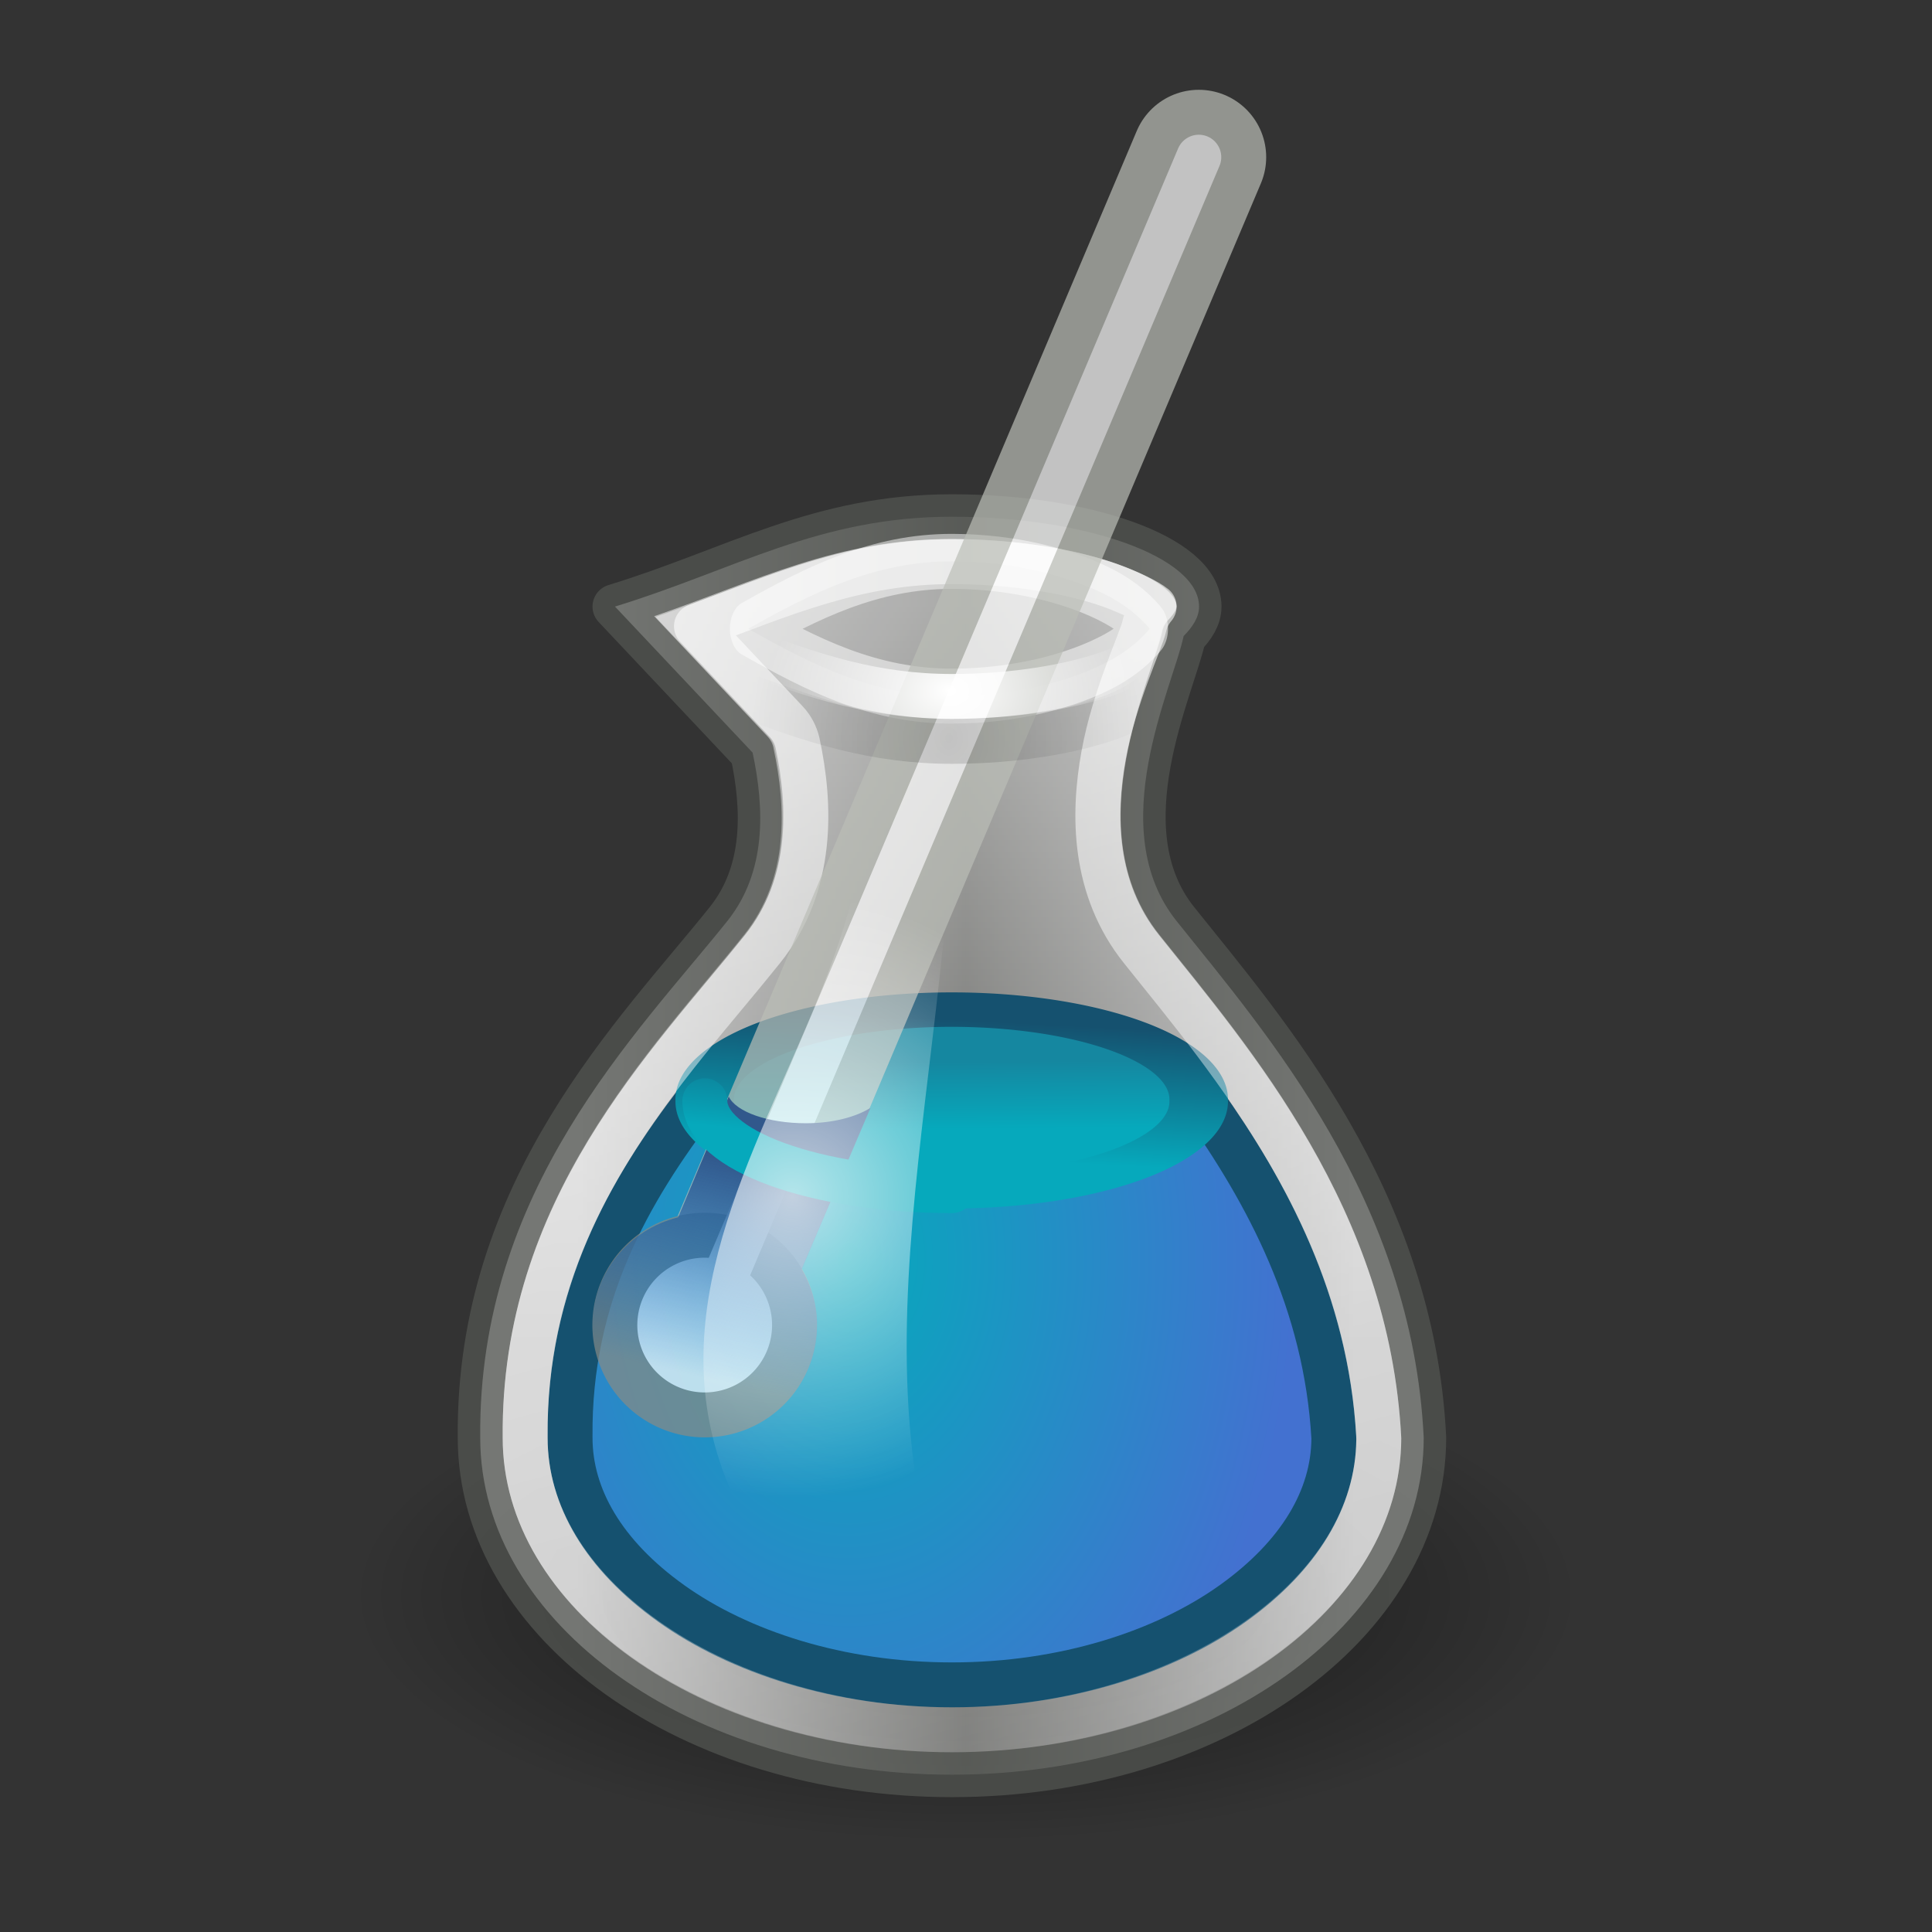 <?xml version="1.0" encoding="UTF-8" standalone="no"?>
<!-- Created with Inkscape (http://www.inkscape.org/) -->
<svg
   xmlns:dc="http://purl.org/dc/elements/1.1/"
   xmlns:cc="http://creativecommons.org/ns#"
   xmlns:rdf="http://www.w3.org/1999/02/22-rdf-syntax-ns#"
   xmlns:svg="http://www.w3.org/2000/svg"
   xmlns="http://www.w3.org/2000/svg"
   xmlns:xlink="http://www.w3.org/1999/xlink"
   xmlns:sodipodi="http://sodipodi.sourceforge.net/DTD/sodipodi-0.dtd"
   xmlns:inkscape="http://www.inkscape.org/namespaces/inkscape"
   width="48px"
   height="48px"
   id="svg5284"
   sodipodi:version="0.32"
   inkscape:version="0.46"
   sodipodi:docbase="/home/dobey/Projects/gnome-icon-theme/scalable/categories"
   sodipodi:docname="Erlenmeyer flask Icon.svg"
   inkscape:output_extension="org.inkscape.output.svg.inkscape">
  <rect width="100%" height="100%" fill="#333333" stroke="none"/>
  <defs
     id="defs5286">
    <linearGradient
       id="linearGradient3744">
      <stop
         style="stop-color:#1587a0;stop-opacity:1;"
         offset="0"
         id="stop3746" />
      <stop
         style="stop-color:#06a9bc;stop-opacity:1;"
         offset="1"
         id="stop3748" />
    </linearGradient>
    <linearGradient
       id="linearGradient3429">
      <stop
         id="stop3431"
         offset="0"
         style="stop-color:#15516f;stop-opacity:1;" />
      <stop
         id="stop3433"
         offset="1"
         style="stop-color:#06a9bc;stop-opacity:1;" />
    </linearGradient>
    <linearGradient
       inkscape:collect="always"
       id="linearGradient3359">
      <stop
         style="stop-color:#ffffff;stop-opacity:1;"
         offset="0"
         id="stop3361" />
      <stop
         style="stop-color:#ffffff;stop-opacity:0;"
         offset="1"
         id="stop3363" />
    </linearGradient>
    <linearGradient
       inkscape:collect="always"
       id="linearGradient3351">
      <stop
         style="stop-color:#000000;stop-opacity:1;"
         offset="0"
         id="stop3353" />
      <stop
         style="stop-color:#000000;stop-opacity:0;"
         offset="1"
         id="stop3355" />
    </linearGradient>
    <linearGradient
       id="linearGradient3300">
      <stop
         style="stop-color:#31588c;stop-opacity:1;"
         offset="0"
         id="stop3302" />
      <stop
         style="stop-color:#006fd2;stop-opacity:0;"
         offset="1"
         id="stop3304" />
    </linearGradient>
    <linearGradient
       inkscape:collect="always"
       id="linearGradient4779">
      <stop
         style="stop-color:#000000;stop-opacity:1;"
         offset="0"
         id="stop4781" />
      <stop
         style="stop-color:#000000;stop-opacity:0;"
         offset="1"
         id="stop4783" />
    </linearGradient>
    <linearGradient
       inkscape:collect="always"
       id="linearGradient4751">
      <stop
         style="stop-color:#ffffff;stop-opacity:1;"
         offset="0"
         id="stop4753" />
      <stop
         style="stop-color:#ffffff;stop-opacity:0;"
         offset="1"
         id="stop4755" />
    </linearGradient>
    <linearGradient
       inkscape:collect="always"
       id="linearGradient4739">
      <stop
         style="stop-color:#ffffff;stop-opacity:1;"
         offset="0"
         id="stop4741" />
      <stop
         style="stop-color:#ffffff;stop-opacity:0;"
         offset="1"
         id="stop4743" />
    </linearGradient>
    <linearGradient
       id="linearGradient4699">
      <stop
         style="stop-color:#06a9bc;stop-opacity:1;"
         offset="0"
         id="stop4701" />
      <stop
         style="stop-color:#4371d0;stop-opacity:1;"
         offset="1"
         id="stop4703" />
    </linearGradient>
    <linearGradient
       inkscape:collect="always"
       id="linearGradient4414">
      <stop
         style="stop-color:#ffffff;stop-opacity:1;"
         offset="0"
         id="stop4416" />
      <stop
         style="stop-color:#ffffff;stop-opacity:0;"
         offset="1"
         id="stop4418" />
    </linearGradient>
    <linearGradient
       id="linearGradient4373">
      <stop
         id="stop4375"
         offset="0"
         style="stop-color:#ffffff;stop-opacity:1" />
      <stop
         style="stop-color:#797a76;stop-opacity:1;"
         offset="0.5"
         id="stop4379" />
      <stop
         id="stop4381"
         offset="1"
         style="stop-color:#ffffff;stop-opacity:1" />
    </linearGradient>
    <radialGradient
       inkscape:collect="always"
       xlink:href="#linearGradient4779"
       id="radialGradient3685"
       gradientUnits="userSpaceOnUse"
       gradientTransform="matrix(1,0,0,0.618,0,14.724)"
       cx="16.175"
       cy="38.542"
       fx="16.175"
       fy="38.542"
       r="7.867" />
    <linearGradient
       inkscape:collect="always"
       xlink:href="#linearGradient4751"
       id="linearGradient3689"
       gradientUnits="userSpaceOnUse"
       x1="23.375"
       y1="20.496"
       x2="23.375"
       y2="37.098" />
    <linearGradient
       inkscape:collect="always"
       xlink:href="#linearGradient3429"
       id="linearGradient3695"
       gradientUnits="userSpaceOnUse"
       x1="16.175"
       y1="34.164"
       x2="15.528"
       y2="41.552" />
    <radialGradient
       inkscape:collect="always"
       xlink:href="#linearGradient3351"
       id="radialGradient3710"
       gradientUnits="userSpaceOnUse"
       gradientTransform="matrix(0.993,-7.0203566e-3,8.6053511e-3,1.218,1.573,-12.073)"
       cx="21.938"
       cy="25.096"
       fx="21.938"
       fy="25.096"
       r="4.969" />
    <radialGradient
       inkscape:collect="always"
       xlink:href="#linearGradient4414"
       id="radialGradient3713"
       gradientUnits="userSpaceOnUse"
       gradientTransform="matrix(2.764,0,0,2.684,-35.125,-57.814)"
       cx="19.831"
       cy="32.614"
       fx="19.831"
       fy="32.614"
       r="2.794" />
    <linearGradient
       inkscape:collect="always"
       xlink:href="#linearGradient3429"
       id="linearGradient3716"
       gradientUnits="userSpaceOnUse"
       gradientTransform="matrix(0.78,0,0,0.459,11.028,9.649)"
       x1="16.175"
       y1="34.164"
       x2="15.085"
       y2="40.973" />
    <linearGradient
       inkscape:collect="always"
       xlink:href="#linearGradient3300"
       id="linearGradient3719"
       gradientUnits="userSpaceOnUse"
       gradientTransform="matrix(1.116,0,0,1.116,-2.022,-7.813)"
       x1="18.094"
       y1="32.812"
       x2="16.969"
       y2="37.562" />
    <radialGradient
       inkscape:collect="always"
       xlink:href="#linearGradient3359"
       id="radialGradient3722"
       gradientUnits="userSpaceOnUse"
       gradientTransform="matrix(0.914,0,0,0.673,2.645,1.771)"
       cx="22.915"
       cy="22.863"
       fx="22.915"
       fy="22.863"
       r="4.969" />
    <linearGradient
       inkscape:collect="always"
       xlink:href="#linearGradient4739"
       id="linearGradient3731"
       gradientUnits="userSpaceOnUse"
       gradientTransform="matrix(1.116,0,0,1.116,-2.022,-7.813)"
       x1="19.375"
       y1="23.312"
       x2="28.5"
       y2="57.562" />
    <radialGradient
       inkscape:collect="always"
       xlink:href="#linearGradient4699"
       id="radialGradient3735"
       gradientUnits="userSpaceOnUse"
       gradientTransform="matrix(1.233,0,0,1.749,-4.511,-30.884)"
       cx="20.761"
       cy="35.534"
       fx="20.761"
       fy="35.534"
       r="9" />
    <linearGradient
       inkscape:collect="always"
       xlink:href="#linearGradient4373"
       id="linearGradient3739"
       gradientUnits="userSpaceOnUse"
       gradientTransform="matrix(1.116,0,0,1.116,-2.022,-6.697)"
       x1="14.683"
       y1="31.5"
       x2="31.941"
       y2="31.5" />
    <linearGradient
       inkscape:collect="always"
       xlink:href="#linearGradient3744"
       id="linearGradient3742"
       gradientUnits="userSpaceOnUse"
       x1="18.01"
       y1="36.429"
       x2="18.056"
       y2="40.059" />
  </defs>
  <sodipodi:namedview
     id="base"
     pagecolor="#ffffff"
     bordercolor="#666666"
     borderopacity="1.0"
     inkscape:pageopacity="1"
     inkscape:pageshadow="2"
     inkscape:zoom="11.313708"
     inkscape:cx="19.540906"
     inkscape:cy="26.92592"
     inkscape:current-layer="layer1"
     showgrid="false"
     inkscape:grid-bbox="true"
     inkscape:document-units="px"
     inkscape:window-width="1280"
     inkscape:window-height="970"
     inkscape:window-x="-4"
     inkscape:window-y="-4"
     showborder="true"
     inkscape:showpageshadow="false"
     inkscape:grid-points="true"
     showguides="false"
     inkscape:guide-bbox="true">
    <sodipodi:guide
       orientation="horizontal"
       position="27.625"
       id="guide4897" />
    <sodipodi:guide
       orientation="vertical"
       position="40"
       id="guide4899" />
    <inkscape:grid
       id="GridFromPre046Settings"
       type="xygrid"
       originx="0px"
       originy="0px"
       spacingx="0.5px"
       spacingy="0.5px"
       color="#0000ff"
       empcolor="#0000ff"
       opacity="0.2"
       empopacity="0.4"
       empspacing="2"
       visible="true"
       enabled="true" />
  </sodipodi:namedview>
  <g
     id="layer1"
     inkscape:label="Layer 1"
     inkscape:groupmode="layer">
    <path
       sodipodi:type="arc"
       style="opacity:0.6;fill:url(#radialGradient3685);fill-opacity:1;fill-rule:nonzero;stroke:none;stroke-width:1.02;stroke-linecap:round;stroke-linejoin:round;marker:none;marker-start:none;marker-mid:none;marker-end:none;stroke-miterlimit:4;stroke-dasharray:none;stroke-dashoffset:0;stroke-opacity:1;visibility:visible;display:inline;overflow:visible;enable-background:accumulate"
       id="path4769"
       sodipodi:cx="16.175068"
       sodipodi:cy="38.542446"
       sodipodi:rx="7.8665628"
       sodipodi:ry="4.8613591"
       d="M 24.042,38.542 A 7.867,4.861 0 1 1 8.309,38.542 A 7.867,4.861 0 1 1 24.042,38.542 z"
       transform="matrix(1.942,0,0,1.263,-7.415,-9.047)" />
    <path
       style="opacity:0.7;fill:url(#linearGradient3739);fill-opacity:1;fill-rule:nonzero;stroke:#555753;stroke-width:1.116;stroke-linecap:round;stroke-linejoin:round;marker:none;marker-start:none;marker-mid:none;marker-end:none;stroke-miterlimit:4;stroke-dashoffset:0;stroke-opacity:1;visibility:visible;display:inline;overflow:visible;enable-background:accumulate"
       d="M 23.651,12.838 C 20.335,12.838 18.248,14.162 15.279,15.07 L 18.698,18.698 C 18.997,20.093 19.046,21.664 18.07,22.884 C 15.838,25.674 11.872,29.555 11.931,35.72 C 11.931,40.342 17.181,44.092 23.651,44.092 C 30.121,44.092 35.372,40.342 35.372,35.72 C 35.085,29.813 31.465,25.674 29.232,22.884 C 27.395,20.587 29.14,17.073 29.407,15.803 C 29.637,15.569 29.79,15.331 29.79,15.07 C 29.79,13.838 26.967,12.838 23.651,12.838 z"
       id="path4650" />
    <path
       sodipodi:type="inkscape:offset"
       inkscape:radius="-0.49231163"
       inkscape:original="M 23 18.5 C 20.0295 18.5 18.159807 19.686844 15.5 20.5 L 18.5625 23.75 C 18.83045 24.999686 18.874274 26.407157 18 27.5 C 16 30 12.447773 33.476929 12.5 39 C 12.5 43.14 17.204 46.5 23 46.5 C 28.796 46.5 33.5 43.14 33.5 39 C 33.243406 33.707943 30.000001 30 28 27.5 C 26.354098 25.442623 27.917552 22.294116 28.15625 21.15625 C 28.362179 20.94722 28.5 20.733866 28.5 20.5 C 28.5 19.396007 25.9705 18.5 23 18.5 z "
       style="opacity:0.5;fill:url(#linearGradient3689);fill-opacity:1;fill-rule:nonzero;stroke:none;stroke-width:1;stroke-linecap:round;stroke-linejoin:round;marker:none;marker-start:none;marker-mid:none;marker-end:none;stroke-miterlimit:4;stroke-dashoffset:0;stroke-opacity:1;visibility:visible;display:inline;overflow:visible;enable-background:accumulate"
       id="path4749"
       d="M 23,19 C 20.441,19 18.683,19.925 16.375,20.719 L 18.906,23.406 C 18.971,23.476 19.015,23.563 19.031,23.656 C 19.313,24.969 19.383,26.552 18.375,27.812 C 16.336,30.361 12.95,33.69 13,39 C 13,40.884 14.071,42.618 15.875,43.906 C 17.679,45.195 20.197,46 23,46 C 25.803,46 28.321,45.195 30.125,43.906 C 31.919,42.625 32.988,40.903 33,39.031 C 32.999,39.021 33.001,39.011 33,39 C 32.741,33.914 29.635,30.325 27.625,27.812 C 26.678,26.629 26.648,25.16 26.875,23.906 C 27.102,22.652 27.594,21.509 27.688,21.062 C 27.704,20.969 27.748,20.882 27.812,20.812 C 27.978,20.645 28,20.54 28,20.5 C 28,20.412 27.967,20.276 27.75,20.094 C 27.533,19.911 27.152,19.73 26.688,19.562 C 25.758,19.227 24.436,19 23,19 z"
       transform="matrix(1.116,0,0,1.116,-2.022,-7.813)" />
    <path
       style="fill:url(#radialGradient3735);fill-opacity:1;fill-rule:nonzero;stroke:#15516f;stroke-width:1.116;stroke-linecap:round;stroke-linejoin:round;marker:none;marker-start:none;marker-mid:none;marker-end:none;stroke-miterlimit:4;stroke-dashoffset:0;stroke-opacity:1;visibility:visible;display:inline;overflow:visible;enable-background:accumulate"
       d="M 17.337,27.349 C 15.624,29.593 14.13,32.174 14.163,35.686 C 14.163,35.697 14.163,35.709 14.163,35.72 C 14.163,37.186 14.99,38.633 16.675,39.837 C 18.36,41.04 20.847,41.86 23.651,41.86 C 26.455,41.86 28.943,41.04 30.628,39.837 C 32.3,38.642 33.127,37.21 33.139,35.755 C 33.139,35.743 33.14,35.733 33.139,35.72 C 32.948,32.358 31.491,29.644 29.86,27.349 L 17.337,27.349 z"
       id="path4690" />
    <path
       sodipodi:type="arc"
       style="fill:url(#linearGradient3742);fill-opacity:1.0;fill-rule:nonzero;stroke:url(#linearGradient3695);stroke-width:1.865;stroke-linecap:round;stroke-linejoin:round;marker:none;marker-start:none;marker-mid:none;marker-end:none;stroke-miterlimit:4;stroke-dasharray:none;stroke-dashoffset:0;stroke-opacity:1;visibility:visible;display:inline;overflow:visible;enable-background:accumulate"
       id="path4694"
       sodipodi:cx="16.175068"
       sodipodi:cy="38.542446"
       sodipodi:rx="7.8665628"
       sodipodi:ry="4.8613591"
       d="M 24.042,38.542 A 7.867,4.861 0 1 1 8.309,38.542 A 7.867,4.861 0 1 1 24.042,38.542 z"
       transform="matrix(0.78,0,0,0.459,11.028,9.649)" />
    <path
       sodipodi:nodetypes="cccsscsssssssscsc"
       id="path4727"
       d="M 23.651,13.954 C 21.265,13.954 19.451,14.764 17.303,15.558 L 19.535,17.93 C 19.673,18.077 19.769,18.258 19.814,18.454 C 20.144,19.994 20.224,21.978 18.942,23.581 C 16.621,26.482 12.993,30.043 13.047,35.72 C 13.047,37.604 14.111,39.351 16.012,40.709 C 17.913,42.066 20.634,42.976 23.651,42.976 C 26.668,42.976 29.39,42.066 31.29,40.709 C 33.168,39.367 34.23,37.648 34.255,35.79 C 34.254,35.766 34.257,35.744 34.255,35.72 C 33.964,30.285 30.615,26.399 28.36,23.581 C 27.158,22.078 27.15,20.247 27.418,18.768 C 27.686,17.288 28.355,15.914 28.43,15.558 C 28.47,15.378 28.554,15.21 28.674,15.07 C 28.506,14.933 28.055,14.714 27.593,14.547 C 26.642,14.204 25.196,13.954 23.651,13.954 z"
       style="opacity:0.59;fill:none;fill-opacity:1;fill-rule:nonzero;stroke:url(#linearGradient3731);stroke-width:1.116;stroke-linecap:round;stroke-linejoin:round;marker:none;marker-start:none;marker-mid:none;marker-end:none;stroke-miterlimit:4;stroke-dashoffset:0;stroke-opacity:1;visibility:visible;display:inline;overflow:visible;enable-background:accumulate" />
    <path
       sodipodi:type="inkscape:offset"
       inkscape:radius="-1.0015419"
       inkscape:original="M 23 18.5 C 20.0295 18.5 18.159807 19.686844 15.5 20.5 C 18.190631 21.333497 20 22.5 23 22.5 C 26 22.5 28.5 21.604002 28.5 20.5 C 28.5 19.396007 25.9705 18.5 23 18.5 z "
       style="opacity:0.5;fill:#000000;fill-opacity:0.103;fill-rule:nonzero;stroke:#ffffff;stroke-width:0.816;stroke-linecap:round;stroke-linejoin:round;marker:none;marker-start:none;marker-mid:none;marker-end:none;stroke-miterlimit:4;stroke-dasharray:none;stroke-dashoffset:0;stroke-opacity:1;visibility:visible;display:inline;overflow:visible;enable-background:accumulate"
       id="path4761"
       d="M 23,19.5 C 21.29,19.5 19.909,19.96 18.469,20.5 C 19.899,21.039 21.267,21.5 23,21.5 C 24.4,21.5 25.683,21.276 26.531,20.969 C 26.955,20.815 27.261,20.623 27.406,20.5 C 27.259,20.376 26.958,20.185 26.531,20.031 C 25.678,19.724 24.385,19.5 23,19.5 z"
       transform="matrix(1.116,0,0,1.674,-2.022,-18.696)" />
    <g
       id="g4798"
       style="opacity:0.7"
       transform="matrix(1.116,0,0,1.116,-2.022,-7.813)">
      <path
         sodipodi:nodetypes="cc"
         id="path4789"
         d="M 17.5,36.5 L 28.5,10.5"
         style="fill:#888a85;fill-opacity:1;fill-rule:evenodd;stroke:#babdb6;stroke-width:3;stroke-linecap:round;stroke-linejoin:miter;stroke-miterlimit:4;stroke-dasharray:none;stroke-opacity:1" />
      <path
         transform="matrix(2.5,0,0,2.5,-27.5,-58.5)"
         d="M 19,38 A 1,1 0 1 1 17,38 A 1,1 0 1 1 19,38 z"
         sodipodi:ry="1"
         sodipodi:rx="1"
         sodipodi:cy="38"
         sodipodi:cx="18"
         id="path4793"
         style="opacity:1;fill:#888a85;fill-opacity:1;fill-rule:nonzero;stroke:none;stroke-width:1;stroke-linecap:round;stroke-linejoin:round;marker:none;marker-start:none;marker-mid:none;marker-end:none;stroke-miterlimit:4;stroke-dasharray:none;stroke-dashoffset:0;stroke-opacity:1;visibility:visible;display:inline;overflow:visible;enable-background:accumulate"
         sodipodi:type="arc" />
      <path
         sodipodi:nodetypes="cc"
         id="path4787"
         d="M 17.5,36.5 L 28.5,10.5"
         style="fill:none;fill-rule:evenodd;stroke:#ffffff;stroke-width:1px;stroke-linecap:round;stroke-linejoin:miter;stroke-opacity:1" />
      <path
         transform="matrix(1.5,0,0,1.5,-9.5,-20.5)"
         d="M 19,38 A 1,1 0 1 1 17,38 A 1,1 0 1 1 19,38 z"
         sodipodi:ry="1"
         sodipodi:rx="1"
         sodipodi:cy="38"
         sodipodi:cx="18"
         id="path4791"
         style="opacity:1;fill:#ffffff;fill-opacity:1;fill-rule:nonzero;stroke:none;stroke-width:1;stroke-linecap:round;stroke-linejoin:round;marker:none;marker-start:none;marker-mid:none;marker-end:none;stroke-miterlimit:4;stroke-dasharray:none;stroke-dashoffset:0;stroke-opacity:1;visibility:visible;display:inline;overflow:visible;enable-background:accumulate"
         sodipodi:type="arc" />
    </g>
    <path
       style="fill:none;fill-opacity:0.103;fill-rule:nonzero;stroke:url(#radialGradient3722);stroke-width:1.116;stroke-linecap:round;stroke-linejoin:round;marker:none;marker-start:none;marker-mid:none;marker-end:none;stroke-miterlimit:4;stroke-dashoffset:0;stroke-opacity:1;visibility:visible;display:inline;overflow:visible;enable-background:accumulate"
       d="M 18.593,16.186 C 20.19,16.788 21.717,17.303 23.651,17.303 C 25.214,17.303 26.646,17.052 27.593,16.71 C 28.066,16.538 28.408,16.324 28.57,16.186"
       id="path4795"
       sodipodi:nodetypes="cssc" />
    <path
       style="fill:url(#linearGradient3719);fill-opacity:1;fill-rule:evenodd;stroke:none;stroke-width:3;stroke-linecap:round;stroke-linejoin:miter;stroke-miterlimit:4;stroke-dasharray:none;stroke-opacity:1"
       d="M 18.105,27.244 L 16.849,30.244 C 15.633,30.545 14.721,31.621 14.721,32.93 C 14.721,34.47 15.971,35.72 17.512,35.72 C 19.052,35.72 20.302,34.47 20.302,32.93 C 20.302,32.422 20.156,31.945 19.919,31.535 L 21.628,27.523 C 21.277,27.746 20.697,27.907 20.023,27.907 C 19.08,27.907 18.287,27.625 18.105,27.244 z"
       id="path4806"
       sodipodi:nodetypes="ccsssccsc" />
    <path
       style="fill:none;fill-opacity:1;fill-rule:nonzero;stroke:url(#linearGradient3716);stroke-width:1.116;stroke-linecap:round;stroke-linejoin:round;marker:none;marker-start:none;marker-mid:none;marker-end:none;stroke-miterlimit:4;stroke-dashoffset:0;stroke-opacity:1;visibility:visible;display:inline;overflow:visible;enable-background:accumulate"
       d="M 23.651,29.581 C 20.262,29.581 17.512,28.581 17.512,27.349"
       id="path5025"
       sodipodi:nodetypes="cc" />
    <path
       style="opacity:0.7;fill:url(#radialGradient3713);fill-opacity:1;fill-rule:nonzero;stroke:none;stroke-width:1;stroke-linecap:round;stroke-linejoin:round;marker:none;marker-start:none;marker-mid:none;marker-end:none;stroke-miterlimit:4;stroke-dashoffset:0;stroke-opacity:1;visibility:visible;display:inline;overflow:visible;enable-background:accumulate"
       d="M 20.302,16.186 C 21.691,16.462 22.642,16.456 23.651,16.488 C 24.209,25.116 20.861,32.93 23.651,40.185 L 20.302,40.185 C 11.931,31.256 25.326,24 20.302,16.186 z"
       id="path4763"
       sodipodi:nodetypes="ccccc" />
    <path
       sodipodi:nodetypes="cssc"
       id="path3341"
       d="M 18.593,17.303 C 20.19,17.904 21.717,18.419 23.651,18.419 C 25.214,18.419 26.646,18.168 27.593,17.826 C 28.066,17.654 28.408,17.44 28.57,17.303"
       style="opacity:0.15;fill:none;fill-opacity:0.103;fill-rule:nonzero;stroke:url(#radialGradient3710);stroke-width:1.116;stroke-linecap:round;stroke-linejoin:round;marker:none;marker-start:none;marker-mid:none;marker-end:none;stroke-miterlimit:4;stroke-dashoffset:0;stroke-opacity:1;visibility:visible;display:inline;overflow:visible;enable-background:accumulate" />
  </g>
</svg>
